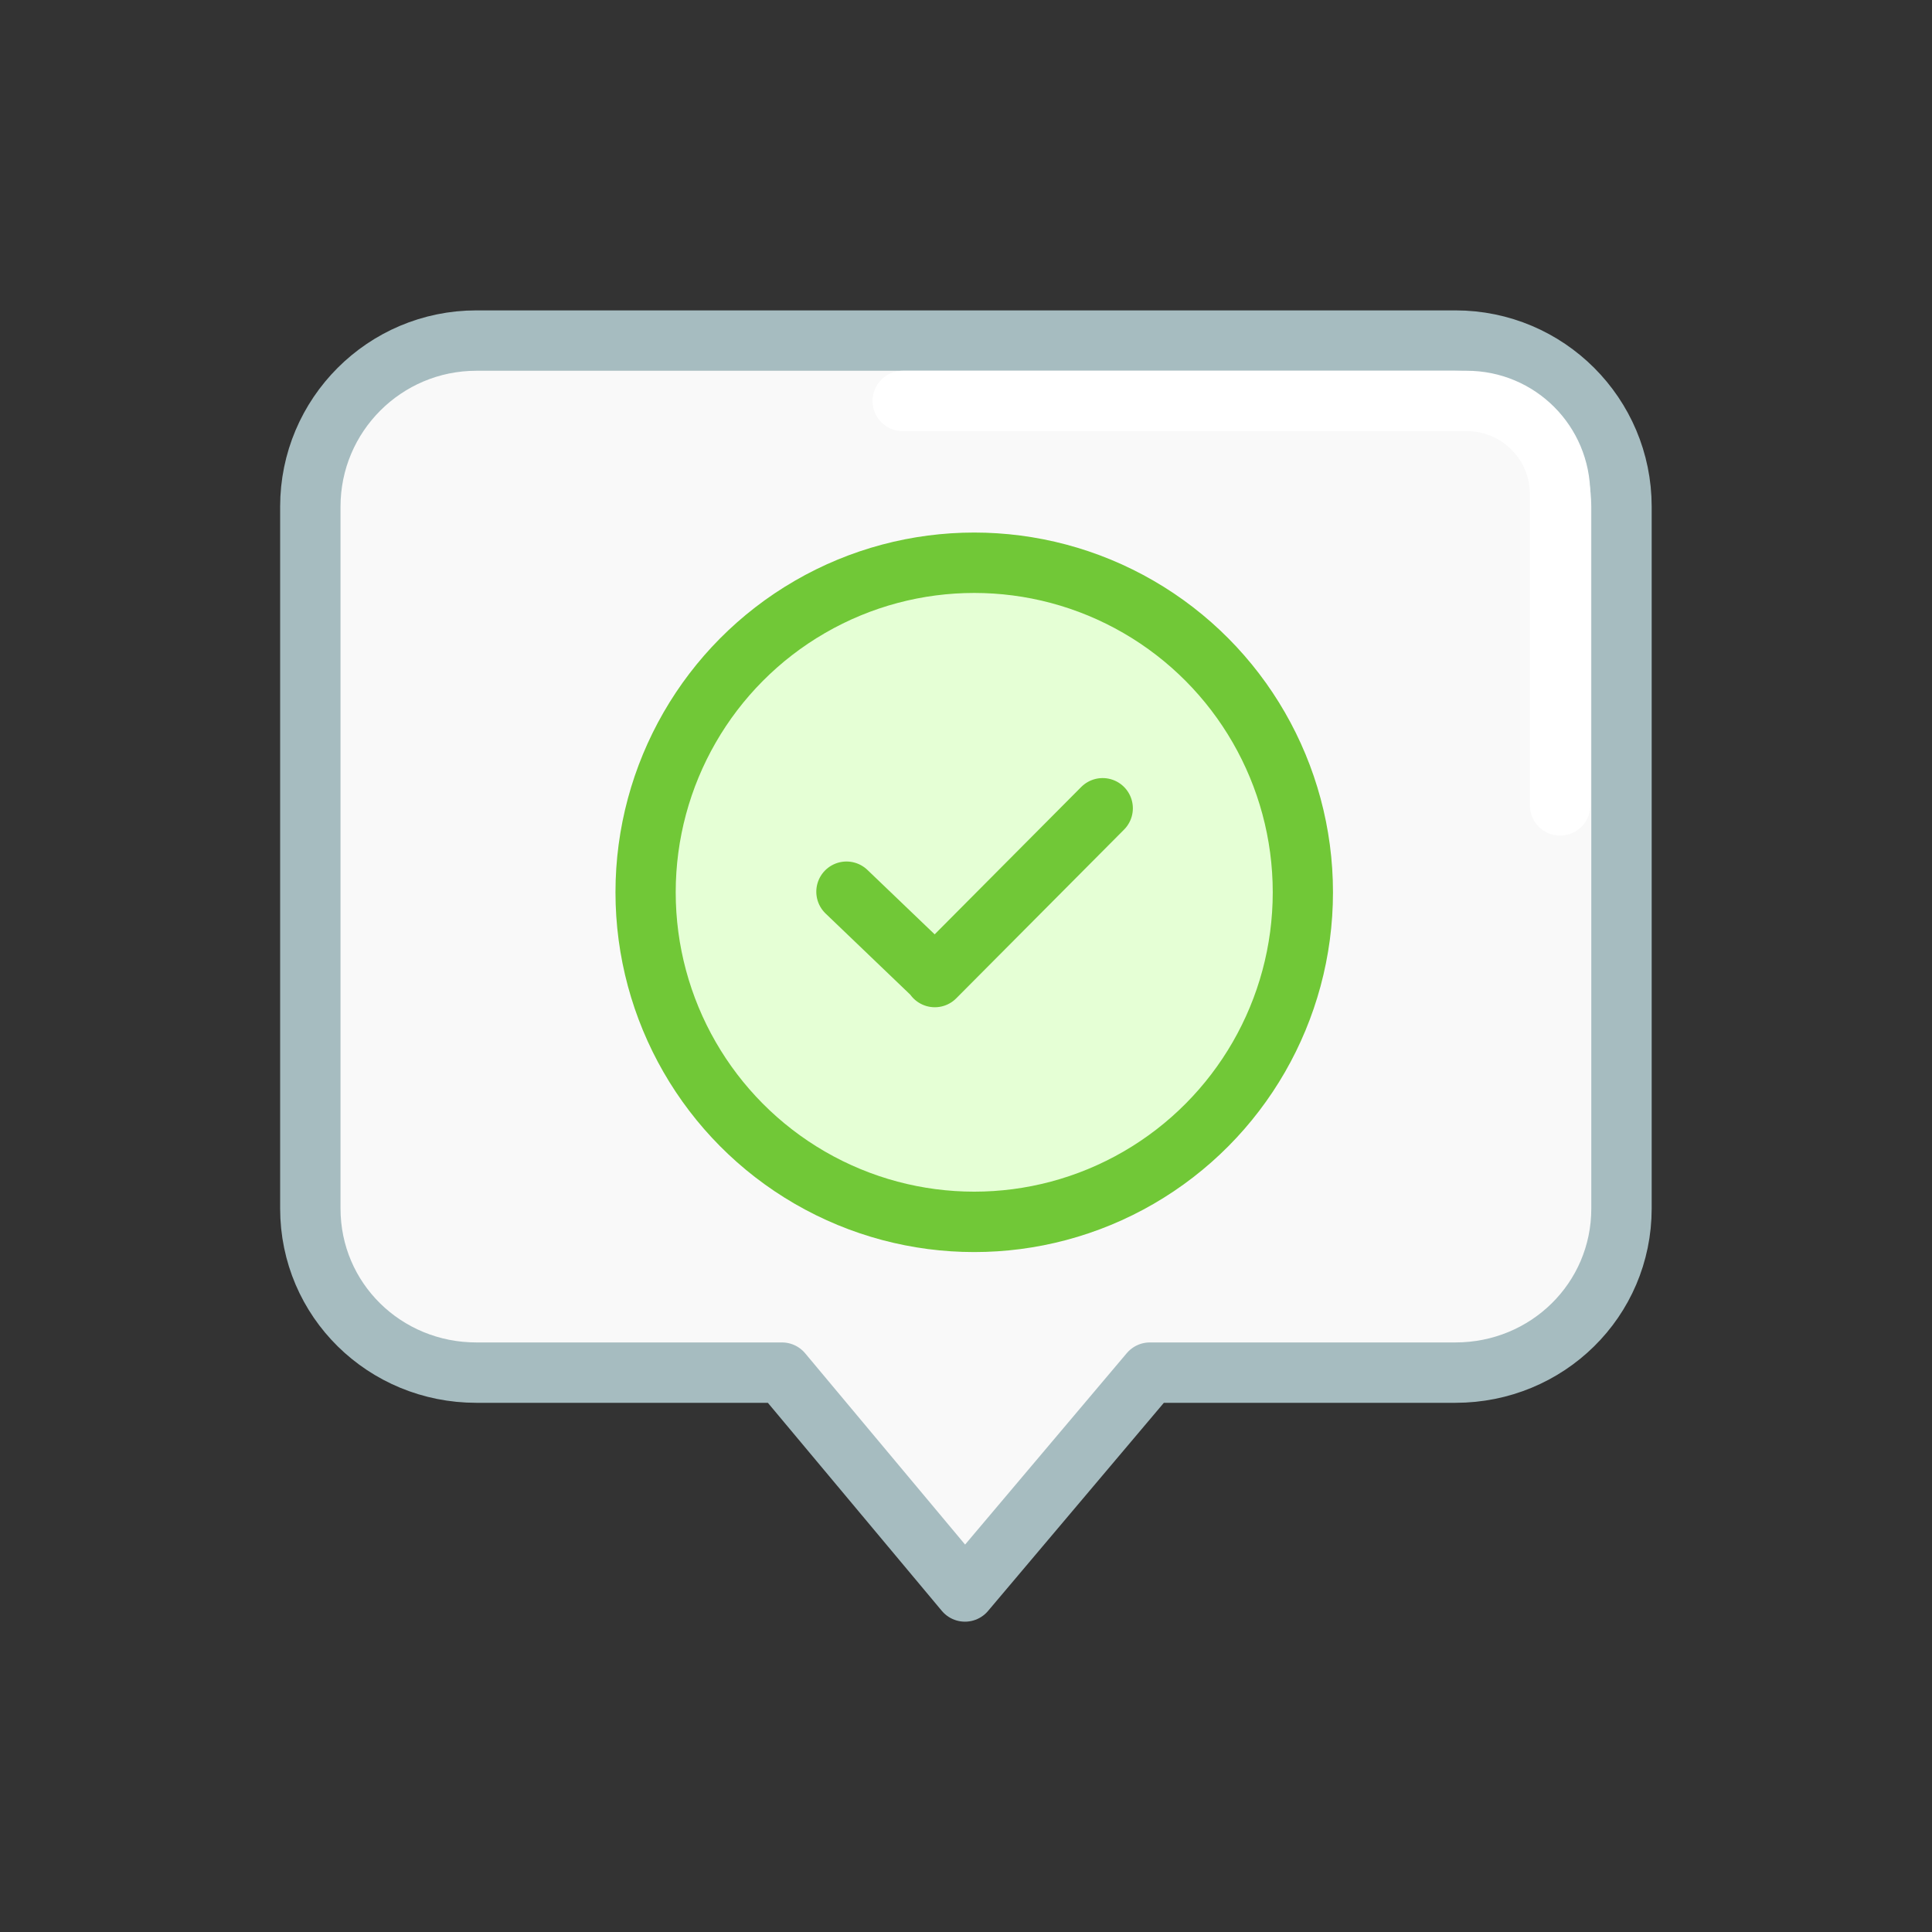 <svg xmlns="http://www.w3.org/2000/svg" width="32" height="32" viewBox="0 0 32 32"><rect x="0" y="0" width="32" height="32" fill="#333333" stroke="none"/><g transform="translate(-322.183 -546.79)"><g transform="translate(-504.242 -1002.826)"><path fill="#f9f9f9" stroke="#a6bcc0" stroke-linecap="round" stroke-linejoin="round" d="m 834.315,1555.257 c -1.518,0 -2.75,1.232 -2.75,2.75 l 0,11.625 c 0,1.518 1.232,2.719 2.75,2.719 l 5.062,0 3.031,3.625 3.062,-3.625 5.062,0 c 1.518,0 2.75,-1.201 2.75,-2.719 l 0,-11.625 c 0,-1.518 -1.232,-2.75 -2.75,-2.75 z"/><path fill="none" stroke="#fff" stroke-linecap="round" d="m 841.377,1556.257 9.341,0 c 0.857,0 1.547,0.69 1.547,1.547 l 0,5.152"/></g><g transform="matrix(1.39 0 0 1.39 -88.982 -1265.366)"><circle cx="8" cy="6" r="11" fill="#e5ffd5" stroke="#71c837" stroke-dashoffset="1.3" stroke-linecap="round" stroke-linejoin="round" stroke-width="2.016" transform="matrix(.356 0 0 .357 304.563 1312.2)"/><g transform="rotate(44.561 148.974 1353.38)"><path fill="#d5fff6" stroke="#71c837" stroke-linecap="round" stroke-linejoin="round" stroke-width=".72" d="M234.857 1212.608l-.014 2.836M234.839 1215.438l-1.459.02"/></g></g></g></svg>